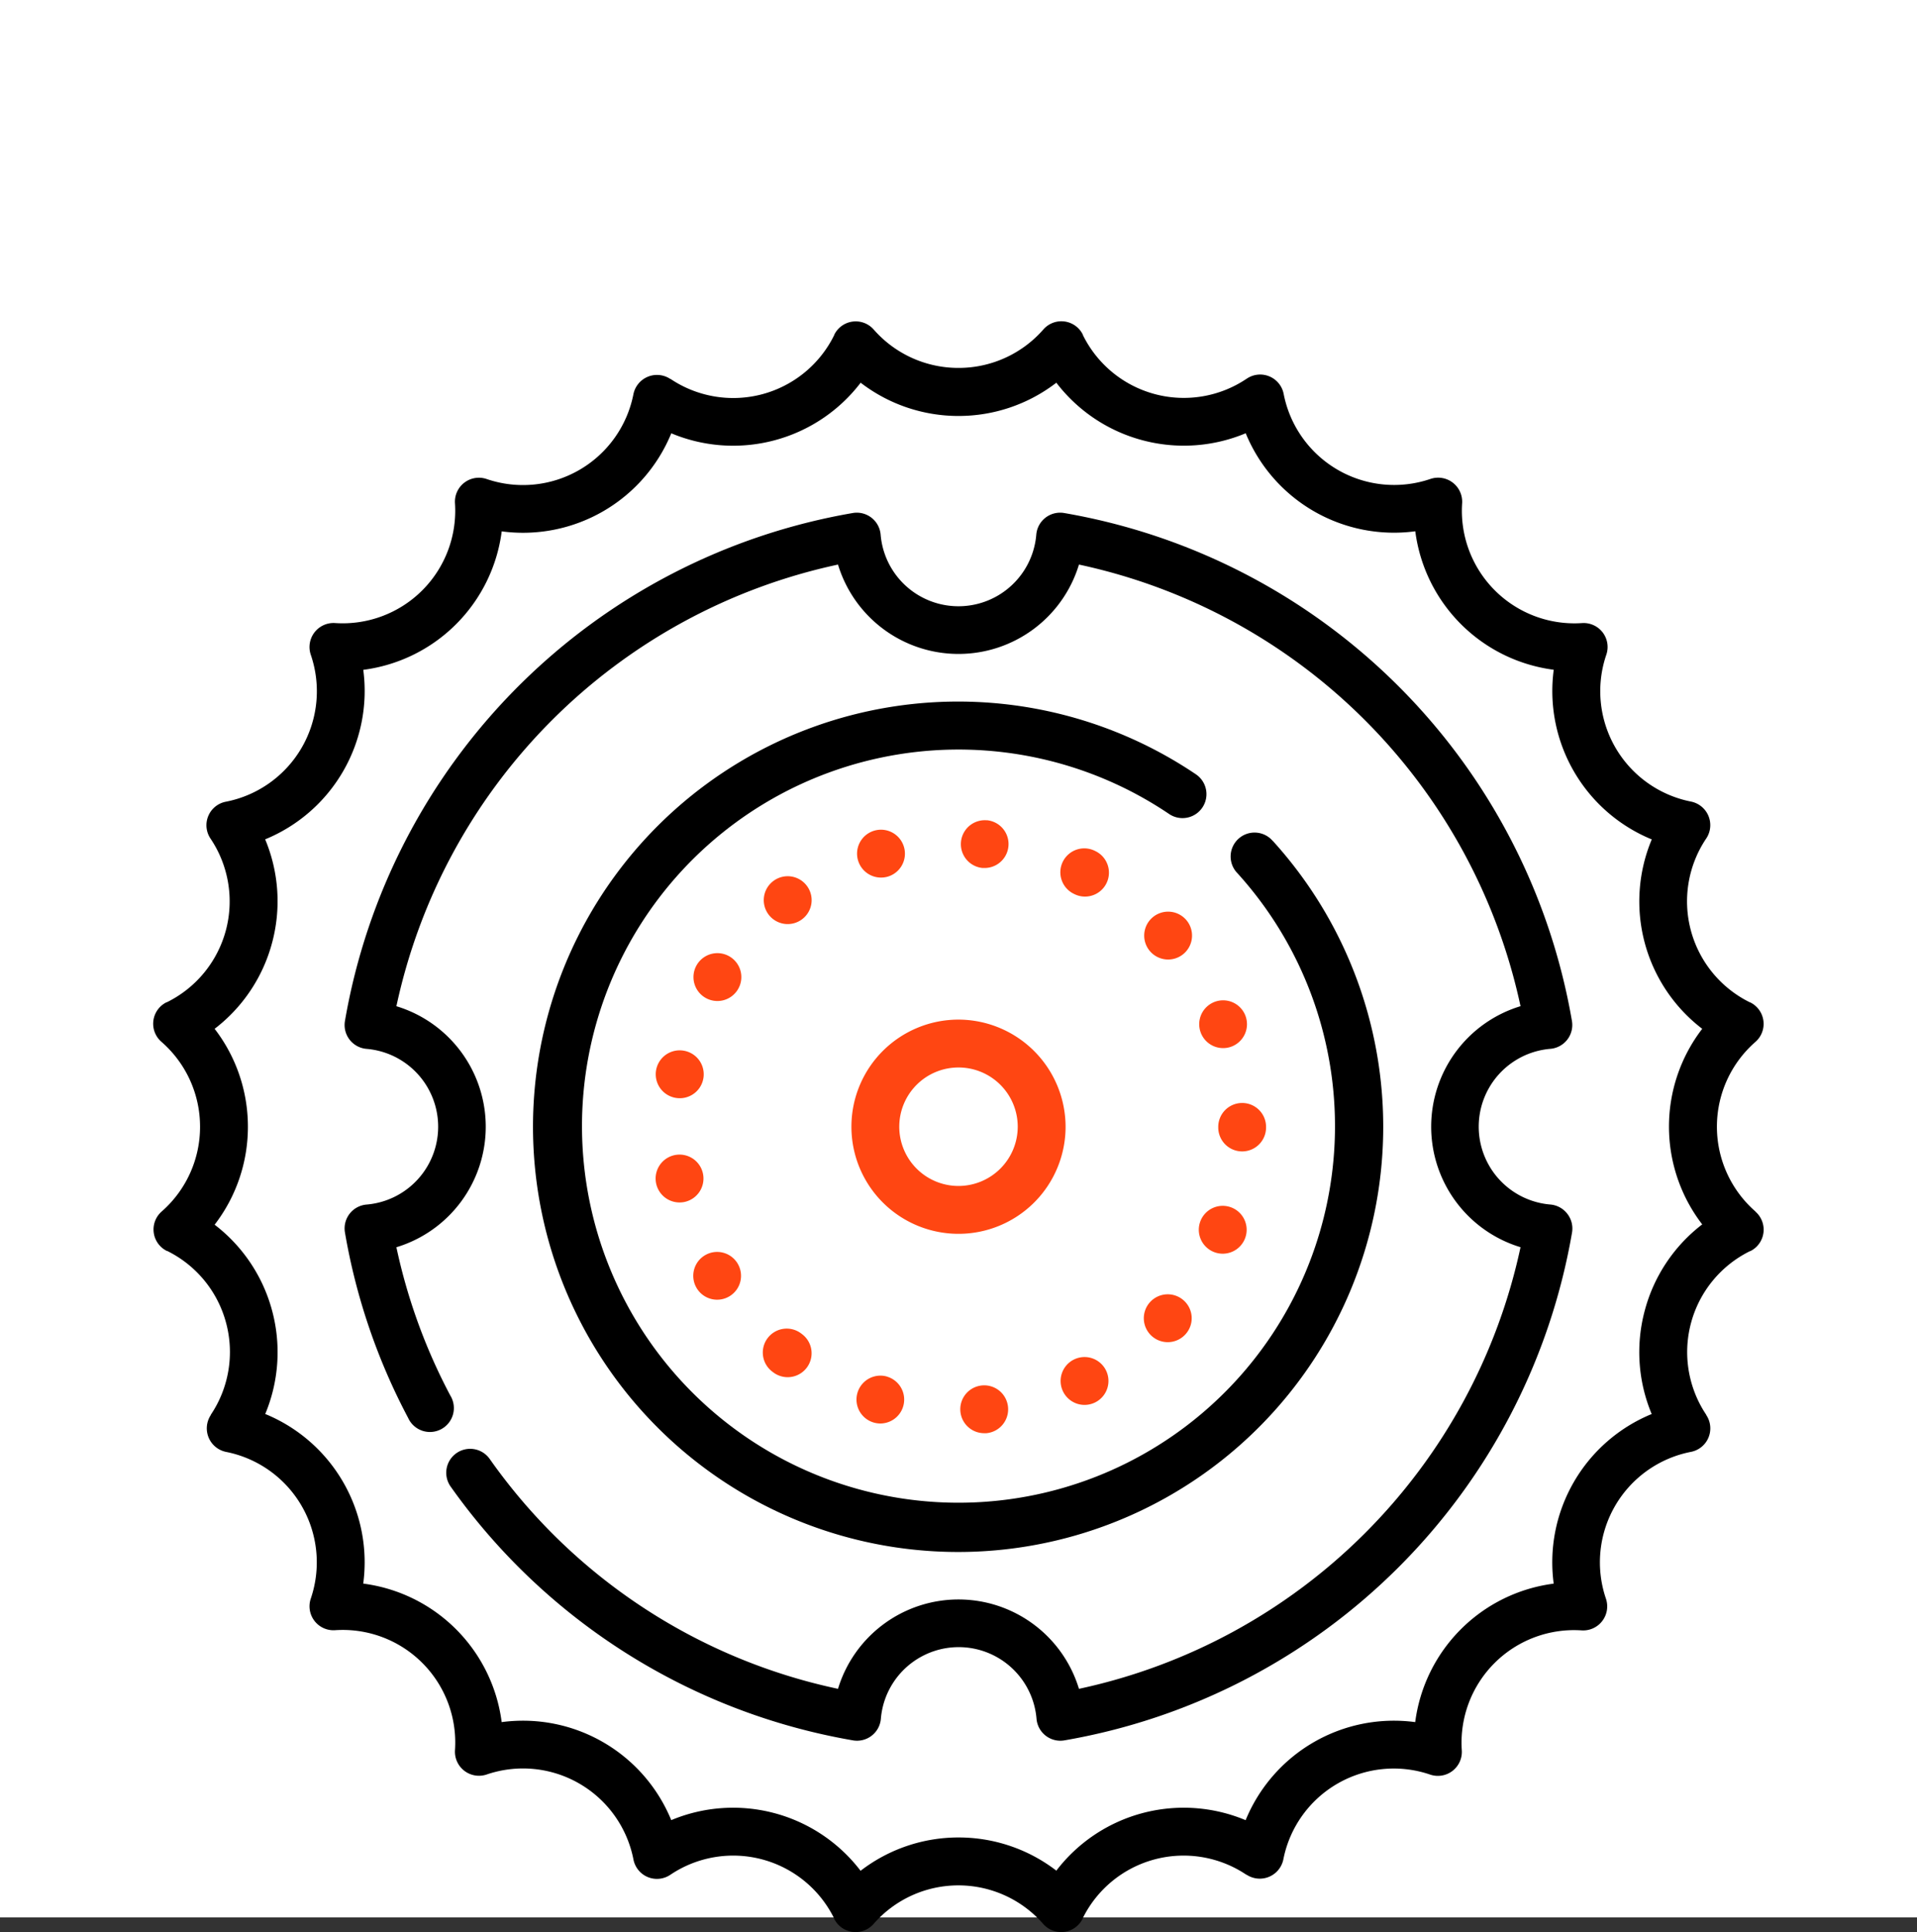 <svg xmlns="http://www.w3.org/2000/svg" width="50" height="50.381" viewBox="0 0 50 50.381">
  <rect x="0" y="0" width="50" height="50.381" fill="#333333" stroke="none"/>
  <g id="Group_6277" data-name="Group 6277" transform="translate(-228 -4580)">
    <g id="Group_6281" data-name="Group 6281">
      <path id="Path_7250" data-name="Path 7250" d="M0,0H50V50H0Z" transform="translate(228 4580)" fill="#fff"/>
      <g id="_002-clutch" data-name="002-clutch" transform="translate(231.998 4588.38)">
        <g id="Group_5483" data-name="Group 5483" transform="translate(0.002 0.001)">
          <g id="Group_5482" data-name="Group 5482" transform="translate(0 0)">
            <path id="Path_6705" data-name="Path 6705" d="M41.788,23.211a2.935,2.935,0,0,1,0-4.422.624.624,0,0,0-.136-1.03l-.006,0A2.935,2.935,0,0,1,40.5,13.492l.005-.007a.627.627,0,0,0-.4-.963A2.935,2.935,0,0,1,37.9,8.689a.625.625,0,0,0-.636-.821,2.935,2.935,0,0,1-3.126-3.126.627.627,0,0,0-.829-.632,2.935,2.935,0,0,1-3.826-2.218.624.624,0,0,0-.959-.4l-.008.005a2.934,2.934,0,0,1-2.393.4A2.935,2.935,0,0,1,24.246.356l0-.008A.624.624,0,0,0,23.213.214a2.934,2.934,0,0,1-2.211,1,2.934,2.934,0,0,1-2.211-1,.624.624,0,0,0-1.03.136l0,.007A2.934,2.934,0,0,1,15.883,1.9a2.936,2.936,0,0,1-2.394-.4l-.007,0a.627.627,0,0,0-.959.4,2.935,2.935,0,0,1-3.832,2.21.625.625,0,0,0-.822.635A2.935,2.935,0,0,1,4.741,7.867.627.627,0,0,0,4.11,8.7a2.935,2.935,0,0,1-2.217,3.826.624.624,0,0,0-.4.962l0,0a2.934,2.934,0,0,1,.4,2.393,2.935,2.935,0,0,1-1.54,1.875l-.008,0A.624.624,0,0,0,.216,18.79,2.934,2.934,0,0,1,1.22,21a2.934,2.934,0,0,1-1,2.211.624.624,0,0,0,.133,1.029l.009,0A2.934,2.934,0,0,1,1.9,26.12a2.935,2.935,0,0,1-.4,2.393l0,.007a.627.627,0,0,0,.4.961A2.935,2.935,0,0,1,4.11,33.3a.625.625,0,0,0,.632.83A2.935,2.935,0,0,1,7.869,37.26a.627.627,0,0,0,.829.632,2.935,2.935,0,0,1,3.826,2.218.624.624,0,0,0,.959.4l.008-.005a2.935,2.935,0,0,1,4.268,1.142l0,.008a.624.624,0,0,0,1.029.134,2.935,2.935,0,0,1,4.422,0,.624.624,0,0,0,1.03-.136l0-.007a2.935,2.935,0,0,1,4.269-1.14l.007,0a.627.627,0,0,0,.959-.4,2.935,2.935,0,0,1,3.828-2.211.625.625,0,0,0,.826-.634,2.935,2.935,0,0,1,3.126-3.126.627.627,0,0,0,.633-.829,2.935,2.935,0,0,1,2.217-3.826.624.624,0,0,0,.4-.961l0-.006a2.935,2.935,0,0,1,1.142-4.268l.008,0a.624.624,0,0,0,.134-1.029ZM38.9,25.8a4.181,4.181,0,0,0,.182,2.693,4.181,4.181,0,0,0-2.556,4.423,4.182,4.182,0,0,0-3.612,3.611,4.181,4.181,0,0,0-4.423,2.557A4.182,4.182,0,0,0,23.554,40.4,4.181,4.181,0,0,0,21,39.535h0a4.181,4.181,0,0,0-2.552.869,4.183,4.183,0,0,0-4.938-1.321,4.181,4.181,0,0,0-4.423-2.556,4.182,4.182,0,0,0-3.611-3.612A4.181,4.181,0,0,0,2.92,28.492,4.183,4.183,0,0,0,3.1,25.8a4.183,4.183,0,0,0-1.5-2.244A4.181,4.181,0,0,0,2.468,21,4.181,4.181,0,0,0,1.6,18.448,4.183,4.183,0,0,0,3.1,16.2a4.181,4.181,0,0,0-.182-2.693A4.181,4.181,0,0,0,5.477,9.087,4.181,4.181,0,0,0,9.088,5.476a4.181,4.181,0,0,0,4.423-2.557,4.182,4.182,0,0,0,2.694.182A4.181,4.181,0,0,0,18.45,1.6,4.182,4.182,0,0,0,21,2.467,4.181,4.181,0,0,0,23.554,1.6,4.183,4.183,0,0,0,25.8,3.1a4.183,4.183,0,0,0,2.693-.182,4.181,4.181,0,0,0,4.423,2.556,4.182,4.182,0,0,0,3.611,3.611,4.183,4.183,0,0,0,2.557,4.424A4.183,4.183,0,0,0,40.4,18.448a4.183,4.183,0,0,0,0,5.1A4.18,4.18,0,0,0,38.9,25.8Z" transform="translate(-0.002 -0.001)"/>
          </g>
        </g>
        <g id="Group_5485" data-name="Group 5485" transform="translate(4.99 4.989)">
          <g id="Group_5484" data-name="Group 5484">
            <path id="Path_6706" data-name="Path 6706" d="M92.7,79.09a.624.624,0,0,0-.441-.24,2.037,2.037,0,0,1,0-4.06.624.624,0,0,0,.563-.727A16.236,16.236,0,0,0,79.578,60.818a.624.624,0,0,0-.727.563,2.037,2.037,0,0,1-4.06,0,.624.624,0,0,0-.727-.563A16.236,16.236,0,0,0,60.819,74.064a.624.624,0,0,0,.563.727,2.037,2.037,0,0,1,0,4.06.624.624,0,0,0-.563.727,16.115,16.115,0,0,0,1.648,4.836.624.624,0,1,0,1.1-.584,14.869,14.869,0,0,1-1.406-3.866,3.284,3.284,0,0,0,0-6.285A14.991,14.991,0,0,1,73.679,62.162a3.284,3.284,0,0,0,6.285,0A14.991,14.991,0,0,1,91.481,73.678a3.284,3.284,0,0,0,0,6.285A14.991,14.991,0,0,1,79.964,91.479a3.284,3.284,0,0,0-6.285,0A14.887,14.887,0,0,1,64.6,85.492a.624.624,0,1,0-1.017.723,16.236,16.236,0,0,0,10.487,6.608.624.624,0,0,0,.727-.563,2.037,2.037,0,0,1,4.06,0,.624.624,0,0,0,.622.572.633.633,0,0,0,.105-.009A16.236,16.236,0,0,0,92.825,79.577.624.624,0,0,0,92.7,79.09Z" transform="translate(-60.81 -60.809)"/>
          </g>
        </g>
        <g id="Group_5487" data-name="Group 5487" transform="translate(18.209 18.208)">
          <g id="Group_5486" data-name="Group 5486">
            <path id="Path_6707" data-name="Path 6707" d="M224.747,221.952a2.793,2.793,0,1,0,2.793,2.793A2.8,2.8,0,0,0,224.747,221.952Zm0,4.338a1.545,1.545,0,1,1,1.545-1.545A1.547,1.547,0,0,1,224.747,226.29Z" transform="translate(-221.954 -221.952)" fill="#ff4612"/>
          </g>
        </g>
        <g id="Group_5489" data-name="Group 5489" transform="translate(9.921 9.92)">
          <g id="Group_5488" data-name="Group 5488">
            <path id="Path_6708" data-name="Path 6708" d="M140.2,124.553a.624.624,0,1,0-.923.839,9.82,9.82,0,1,1-1.781-1.543.624.624,0,1,0,.7-1.034,11.088,11.088,0,1,0,2.006,1.737Z" transform="translate(-120.922 -120.923)"/>
          </g>
        </g>
        <g id="Group_5491" data-name="Group 5491" transform="translate(27.776 20.377)">
          <g id="Group_5490" data-name="Group 5490">
            <path id="Path_6709" data-name="Path 6709" d="M339.207,248.4a.623.623,0,0,0-.623.624h0v.014h0a.624.624,0,0,0,.623.625h0a.624.624,0,0,0,.624-.622v-.017A.623.623,0,0,0,339.207,248.4Z" transform="translate(-338.583 -248.395)" fill="#ff4612"/>
          </g>
        </g>
        <g id="Group_5493" data-name="Group 5493" transform="translate(23.665 27.007)">
          <g id="Group_5492" data-name="Group 5492">
            <path id="Path_6710" data-name="Path 6710" d="M289.646,329.562a.624.624,0,1,0-.281.837h0A.625.625,0,0,0,289.646,329.562Z" transform="translate(-288.463 -329.216)" fill="#ff4612"/>
          </g>
        </g>
        <g id="Group_5495" data-name="Group 5495" transform="translate(25.837 25.371)">
          <g id="Group_5494" data-name="Group 5494">
            <path id="Path_6711" data-name="Path 6711" d="M315.983,309.441a.624.624,0,1,0,.039.881A.622.622,0,0,0,315.983,309.441Z" transform="translate(-314.939 -309.277)" fill="#ff4612"/>
          </g>
        </g>
        <g id="Group_5497" data-name="Group 5497" transform="translate(27.273 23.064)">
          <g id="Group_5496" data-name="Group 5496">
            <path id="Path_6712" data-name="Path 6712" d="M333.3,281.193a.624.624,0,1,0,.354.808A.624.624,0,0,0,333.3,281.193Z" transform="translate(-332.452 -281.15)" fill="#ff4612"/>
          </g>
        </g>
        <g id="Group_5499" data-name="Group 5499" transform="translate(27.279 17.704)">
          <g id="Group_5498" data-name="Group 5498">
            <path id="Path_6713" data-name="Path 6713" d="M333.726,216.208a.623.623,0,1,0-.58.849.609.609,0,0,0,.225-.042A.624.624,0,0,0,333.726,216.208Z" transform="translate(-332.521 -215.81)" fill="#ff4612"/>
          </g>
        </g>
        <g id="Group_5501" data-name="Group 5501" transform="translate(25.846 15.394)">
          <g id="Group_5500" data-name="Group 5500">
            <path id="Path_6714" data-name="Path 6714" d="M316.14,187.851a.624.624,0,1,0-.041.881A.625.625,0,0,0,316.14,187.851Z" transform="translate(-315.055 -187.648)" fill="#ff4612"/>
          </g>
        </g>
        <g id="Group_5503" data-name="Group 5503" transform="translate(15.911 26.275)">
          <g id="Group_5502" data-name="Group 5502">
            <path id="Path_6715" data-name="Path 6715" d="M194.944,320.426a.624.624,0,1,0-.754.994.624.624,0,1,0,.754-.994Z" transform="translate(-193.944 -320.299)" fill="#ff4612"/>
          </g>
        </g>
        <g id="Group_5505" data-name="Group 5505" transform="translate(13.105 19.01)">
          <g id="Group_5504" data-name="Group 5504">
            <path id="Path_6716" data-name="Path 6716" d="M160.478,231.739a.624.624,0,1,0-.229,1.227.679.679,0,0,0,.115.011.624.624,0,0,0,.114-1.238Z" transform="translate(-159.739 -231.729)" fill="#ff4612"/>
          </g>
        </g>
        <g id="Group_5507" data-name="Group 5507" transform="translate(21.049 27.745)">
          <g id="Group_5506" data-name="Group 5506">
            <path id="Path_6717" data-name="Path 6717" d="M257.817,338.79a.624.624,0,1,0-.622.68l.056,0A.624.624,0,0,0,257.817,338.79Z" transform="translate(-256.572 -338.222)" fill="#ff4612"/>
          </g>
        </g>
        <g id="Group_5509" data-name="Group 5509" transform="translate(14.09 16.476)">
          <g id="Group_5508" data-name="Group 5508">
            <path id="Path_6718" data-name="Path 6718" d="M172.693,200.939a.624.624,0,0,0-.659,1.06.624.624,0,0,0,.859-.2A.623.623,0,0,0,172.693,200.939Z" transform="translate(-171.74 -200.846)" fill="#ff4612"/>
          </g>
        </g>
        <g id="Group_5511" data-name="Group 5511" transform="translate(14.081 24.264)">
          <g id="Group_5510" data-name="Group 5510">
            <path id="Path_6719" data-name="Path 6719" d="M172.793,296.076a.623.623,0,1,0-.2.858A.623.623,0,0,0,172.793,296.076Z" transform="translate(-171.638 -295.78)" fill="#ff4612"/>
          </g>
        </g>
        <g id="Group_5513" data-name="Group 5513" transform="translate(15.923 14.469)">
          <g id="Group_5512" data-name="Group 5512">
            <path id="Path_6720" data-name="Path 6720" d="M195.213,176.625a.624.624,0,1,0-.121.873A.623.623,0,0,0,195.213,176.625Z" transform="translate(-194.091 -176.377)" fill="#ff4612"/>
          </g>
        </g>
        <g id="Group_5515" data-name="Group 5515" transform="translate(13.102 21.728)">
          <g id="Group_5514" data-name="Group 5514">
            <path id="Path_6721" data-name="Path 6721" d="M160.941,265.376h0a.624.624,0,1,0-.614.737.667.667,0,0,0,.114-.01A.625.625,0,0,0,160.941,265.376Z" transform="translate(-159.703 -264.865)" fill="#ff4612"/>
          </g>
        </g>
        <g id="Group_5517" data-name="Group 5517" transform="translate(18.342 27.492)">
          <g id="Group_5516" data-name="Group 5516">
            <path id="Path_6722" data-name="Path 6722" d="M224.375,335.154a.624.624,0,1,0-.343,1.2.612.612,0,0,0,.171.024.624.624,0,0,0,.171-1.223Z" transform="translate(-223.58 -335.13)" fill="#ff4612"/>
          </g>
        </g>
        <g id="Group_5519" data-name="Group 5519" transform="translate(23.678 13.753)">
          <g id="Group_5518" data-name="Group 5518">
            <path id="Path_6723" data-name="Path 6723" d="M289.531,167.716a.624.624,0,1,0-.557,1.116.617.617,0,0,0,.278.066.624.624,0,0,0,.28-1.182Z" transform="translate(-288.629 -167.651)" fill="#ff4612"/>
          </g>
        </g>
        <g id="Group_5521" data-name="Group 5521" transform="translate(18.357 13.258)">
          <g id="Group_5520" data-name="Group 5520">
            <path id="Path_6724" data-name="Path 6724" d="M224.984,162.065a.624.624,0,1,0-.6.793.632.632,0,0,0,.171-.023A.624.624,0,0,0,224.984,162.065Z" transform="translate(-223.76 -161.612)" fill="#ff4612"/>
          </g>
        </g>
        <g id="Group_5523" data-name="Group 5523" transform="translate(21.064 13.009)">
          <g id="Group_5522" data-name="Group 5522">
            <path id="Path_6725" data-name="Path 6725" d="M257.444,158.587a.624.624,0,0,0-.114,1.243l.057,0a.624.624,0,0,0,.056-1.245Z" transform="translate(-256.763 -158.585)" fill="#ff4612"/>
          </g>
        </g>
      </g>
    </g>
  </g>
</svg>
